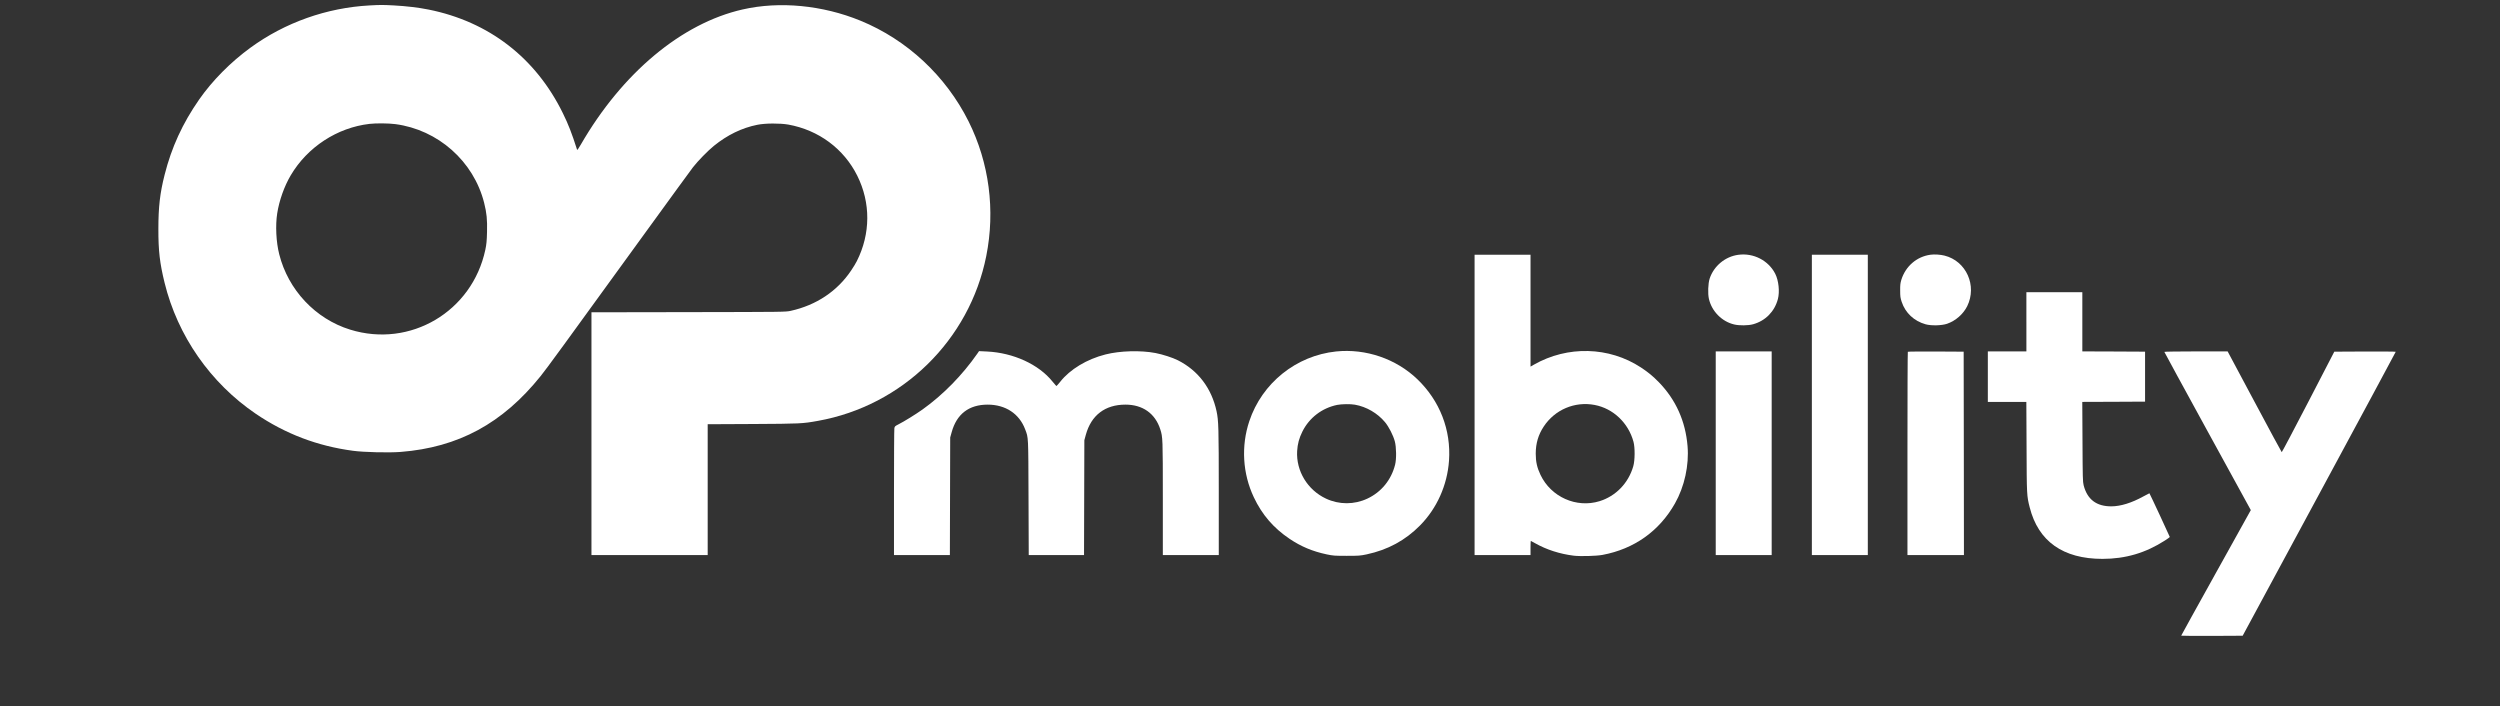 
<!-- OPmobility image -->
<svg version="1.0" xmlns="http://www.w3.org/2000/svg"
 width="100%" height="100%" viewBox="0 0 4603 1300"
 preserveAspectRatio="xMidYMid meet" >
<rect x="0" y="0" width="4603" height="1300" fill="#333333" stroke="none"/>
<g transform="translate(0,1575) scale(0.1,-0.1)"
fill="#FFFFFF" stroke="none">
<path d="M6805 15650 c-788 -42 -1558 -315 -2192 -777 -367 -267 -704 -608
-946 -955 -307 -441 -509 -883 -636 -1386 -86 -337 -115 -596 -115 -997 -1
-403 26 -631 114 -990 240 -979 844 -1846 1680 -2414 544 -369 1131 -593 1790
-681 199 -27 659 -38 876 -21 1064 84 1877 524 2578 1396 112 139 395 527
1934 2650 443 611 835 1148 871 1195 89 115 275 305 386 395 249 201 514 330
798 387 147 30 419 31 572 4 558 -101 1021 -444 1269 -941 249 -500 246 -1069
-8 -1573 -19 -38 -66 -116 -105 -173 -255 -380 -641 -638 -1111 -742 -94 -21
-107 -21 -1882 -24 l-1788 -3 0 -2235 0 -2235 1070 0 1070 0 0 1204 0 1205
828 4 c878 5 915 6 1202 58 1555 278 2791 1488 3099 3034 169 846 54 1719
-325 2479 -419 838 -1132 1503 -1991 1855 -699 286 -1489 362 -2169 207 -1124
-255 -2218 -1169 -2981 -2490 -34 -60 -64 -103 -67 -95 -97 305 -161 469 -262
674 -500 1021 -1362 1686 -2474 1909 -184 37 -413 64 -637 76 -215 11 -239 11
-448 0z m472 -2185 c788 -103 1443 -683 1637 -1450 47 -187 59 -309 53 -535
-4 -169 -10 -227 -31 -328 -242 -1139 -1383 -1814 -2489 -1471 -639 197 -1141
731 -1306 1388 -57 224 -72 531 -37 753 37 237 130 499 249 700 307 520 855
878 1450 947 120 14 349 12 474 -4z"/>
<path d="M32008 11059 c-244 -32 -453 -206 -530 -439 -29 -90 -36 -278 -13
-375 53 -228 239 -416 465 -469 96 -23 258 -21 349 4 228 64 395 234 456 465
35 135 14 339 -49 464 -125 245 -399 387 -678 350z"/>
<path d="M35544 11060 c-252 -34 -458 -211 -536 -460 -19 -63 -23 -96 -22
-200 0 -108 4 -136 28 -208 67 -203 228 -354 441 -413 106 -29 296 -24 395 10
157 54 297 177 370 323 186 378 -17 832 -418 932 -77 19 -184 26 -258 16z"/>
<path d="M27150 8295 l0 -2765 515 0 515 0 0 130 c0 72 2 130 5 130 3 0 40
-20 83 -44 207 -117 451 -195 705 -227 122 -15 420 -7 532 14 583 109 1046
438 1334 947 176 310 262 705 232 1057 -38 458 -215 851 -525 1172 -112 115
-201 188 -333 275 -587 385 -1351 405 -1970 52 l-63 -36 0 1030 0 1030 -515 0
-515 0 0 -2765z m2211 -1 c341 -65 621 -330 715 -679 29 -107 27 -342 -4 -449
-89 -311 -321 -551 -622 -644 -425 -131 -892 77 -1086 484 -64 134 -88 242
-88 394 1 188 47 344 146 495 205 312 573 469 939 399z"/>
<path d="M33360 8295 l0 -2765 515 0 515 0 0 2765 0 2765 -515 0 -515 0 0
-2765z"/>
<path d="M37310 9825 l0 -545 -355 0 -355 0 0 -465 0 -465 354 0 355 0 4 -827
c3 -887 4 -904 58 -1115 158 -625 614 -948 1339 -948 425 0 795 109 1152 339
49 31 88 60 88 65 0 8 -367 796 -375 804 -1 1 -51 -25 -111 -58 -215 -119
-418 -182 -589 -183 -275 -1 -444 127 -511 388 -16 63 -18 140 -21 802 l-4
733 578 2 578 3 0 460 0 460 -577 3 -578 2 0 545 0 545 -515 0 -515 0 0 -545z"/>
<path d="M17996 9241 c-277 -398 -631 -759 -1010 -1030 -128 -91 -342 -223
-447 -276 -61 -31 -67 -37 -72 -72 -4 -21 -7 -554 -7 -1185 l0 -1148 515 0
514 0 3 1083 3 1082 27 97 c92 335 318 508 663 508 328 0 582 -167 690 -455
61 -161 58 -104 62 -1257 l4 -1058 509 0 509 0 3 1058 3 1057 27 99 c99 361
355 556 730 556 318 0 548 -164 641 -455 46 -143 47 -169 47 -1271 l0 -1044
515 0 515 0 0 1158 c0 1194 -4 1316 -41 1491 -92 424 -340 750 -713 938 -95
48 -278 107 -411 133 -273 52 -651 42 -920 -26 -342 -86 -654 -274 -834 -503
-36 -45 -68 -80 -72 -79 -3 2 -34 38 -69 81 -255 318 -721 532 -1209 555
l-145 7 -30 -44z"/>
<path d="M24601 9279 c-737 -77 -1365 -582 -1599 -1284 -153 -458 -123 -965
83 -1400 152 -322 363 -567 659 -766 209 -141 423 -231 683 -286 119 -25 145
-27 368 -27 223 0 249 2 368 27 389 83 712 258 984 534 310 315 500 740 532
1189 40 567 -169 1104 -582 1501 -393 378 -952 568 -1496 512z m345 -980 c212
-37 416 -156 554 -321 72 -87 151 -242 181 -353 29 -106 32 -325 6 -429 -70
-281 -254 -506 -510 -626 -242 -114 -522 -114 -764 0 -339 159 -551 509 -530
875 8 132 36 238 97 360 127 254 360 432 640 490 80 16 246 19 326 4z"/>
<path d="M31590 7405 l0 -1875 515 0 515 0 0 1875 0 1875 -515 0 -515 0 0
-1875z"/>
<path d="M35127 9273 c-4 -3 -7 -847 -7 -1875 l0 -1868 520 0 520 0 -2 1873
-3 1872 -511 3 c-281 1 -514 -1 -517 -5z"/>
<path d="M39850 9271 c0 -4 358 -662 796 -1461 l796 -1452 -641 -1153 c-353
-634 -641 -1156 -641 -1159 0 -3 255 -5 566 -4 l566 3 1409 2610 c775 1436
1409 2613 1409 2618 0 4 -254 6 -565 5 l-566 -3 -480 -927 c-265 -511 -484
-926 -488 -923 -5 2 -230 421 -502 930 l-494 925 -582 0 c-321 0 -583 -4 -583
-9z"/>
</g>
</svg>
